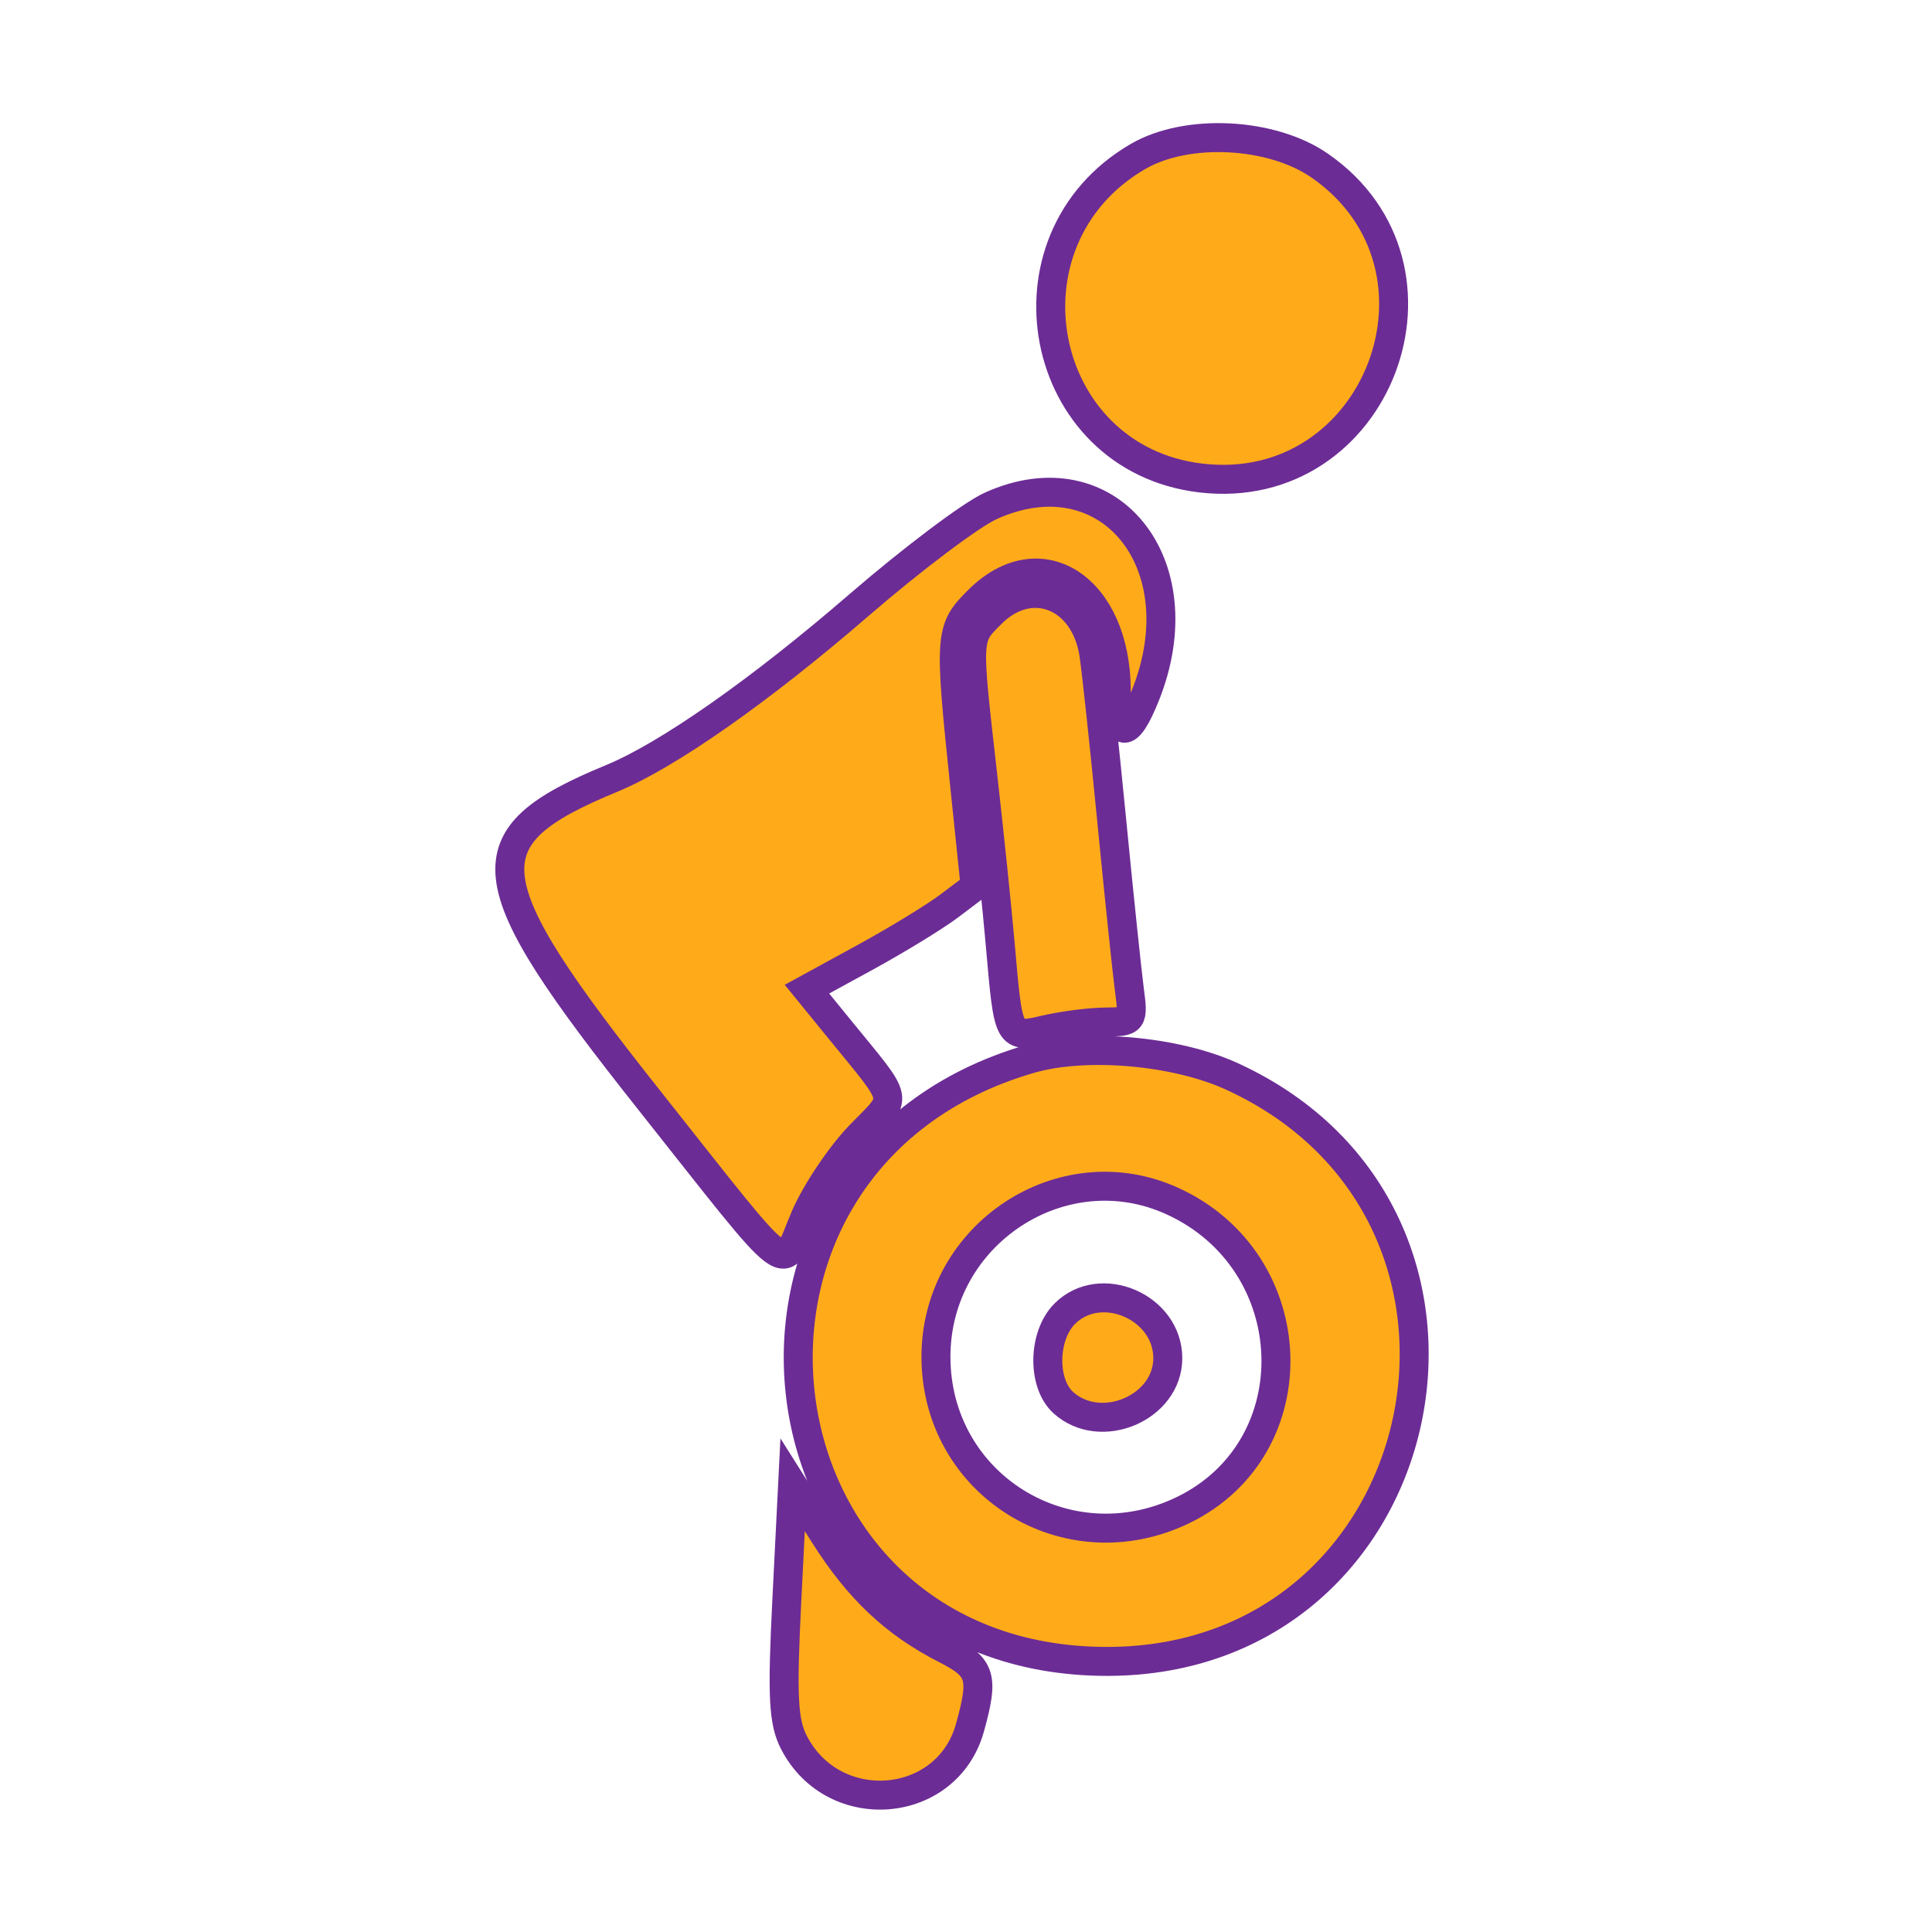 <svg id="svg" xmlns="http://www.w3.org/2000/svg" xmlns:xlink="http://www.w3.org/1999/xlink" width="400" height="400" viewBox="0, 0, 400,400"><g id="svgg"><path id="path0" d="M235.629 32.389 C 205.860 49.671,214.682 94.947,248.602 98.964 C 285.316 103.312,303.594 55.329,273.237 34.292 C 263.282 27.393,245.762 26.507,235.629 32.389 M205.078 104.756 C 201.026 106.596,188.769 115.832,177.840 125.280 C 157.354 142.989,138.266 156.369,126.647 161.163 C 96.901 173.436,97.854 181.677,134.342 227.688 C 165.002 266.350,161.577 263.791,166.725 251.892 C 168.956 246.732,174.052 239.143,178.047 235.026 C 186.141 226.687,186.528 228.690,173.805 213.063 L 167.071 204.793 179.091 198.223 C 185.702 194.610,193.538 189.823,196.504 187.585 L 201.897 183.517 199.705 162.425 C 196.474 131.343,196.552 130.285,202.530 124.308 C 215.409 111.428,231.111 121.727,231.111 143.054 C 231.111 153.018,233.381 153.361,237.140 143.964 C 248.100 116.573,229.403 93.711,205.078 104.756 M205.253 127.030 C 200.131 132.152,200.170 131.461,203.409 160.011 C 204.795 172.227,206.452 188.222,207.092 195.556 C 208.800 215.136,208.719 214.983,216.501 213.176 C 220.136 212.331,225.721 211.621,228.910 211.598 C 234.577 211.557,234.689 211.405,233.823 204.889 C 233.336 201.222,231.686 185.422,230.158 169.778 C 228.629 154.133,226.974 138.689,226.479 135.456 C 224.614 123.276,213.442 118.841,205.253 127.030 M213.333 219.218 C 140.639 240.257,153.955 344.087,229.333 343.975 C 297.912 343.873,317.533 251.460,255.050 222.854 C 243.386 217.514,224.814 215.896,213.333 219.218 M242.682 248.649 C 270.251 261.173,271.607 299.740,244.932 312.653 C 220.925 324.274,193.778 307.417,193.778 280.889 C 193.778 255.544,219.921 238.309,242.682 248.649 M220.444 272.000 C 215.905 276.540,215.741 286.410,220.140 290.391 C 227.872 297.389,241.778 291.481,241.778 281.199 C 241.778 270.581,227.863 264.581,220.444 272.000 M162.896 331.482 C 161.903 351.269,162.169 356.488,164.389 360.782 C 172.620 376.698,196.092 374.713,200.817 357.701 C 203.750 347.140,203.152 345.209,195.793 341.454 C 185.238 336.070,177.783 329.041,170.631 317.728 L 164.104 307.406 162.896 331.482 " fill="#FFAB19" fill-rule="evenodd" stroke="#6c2c95" stroke-width="6"></path></g></svg>